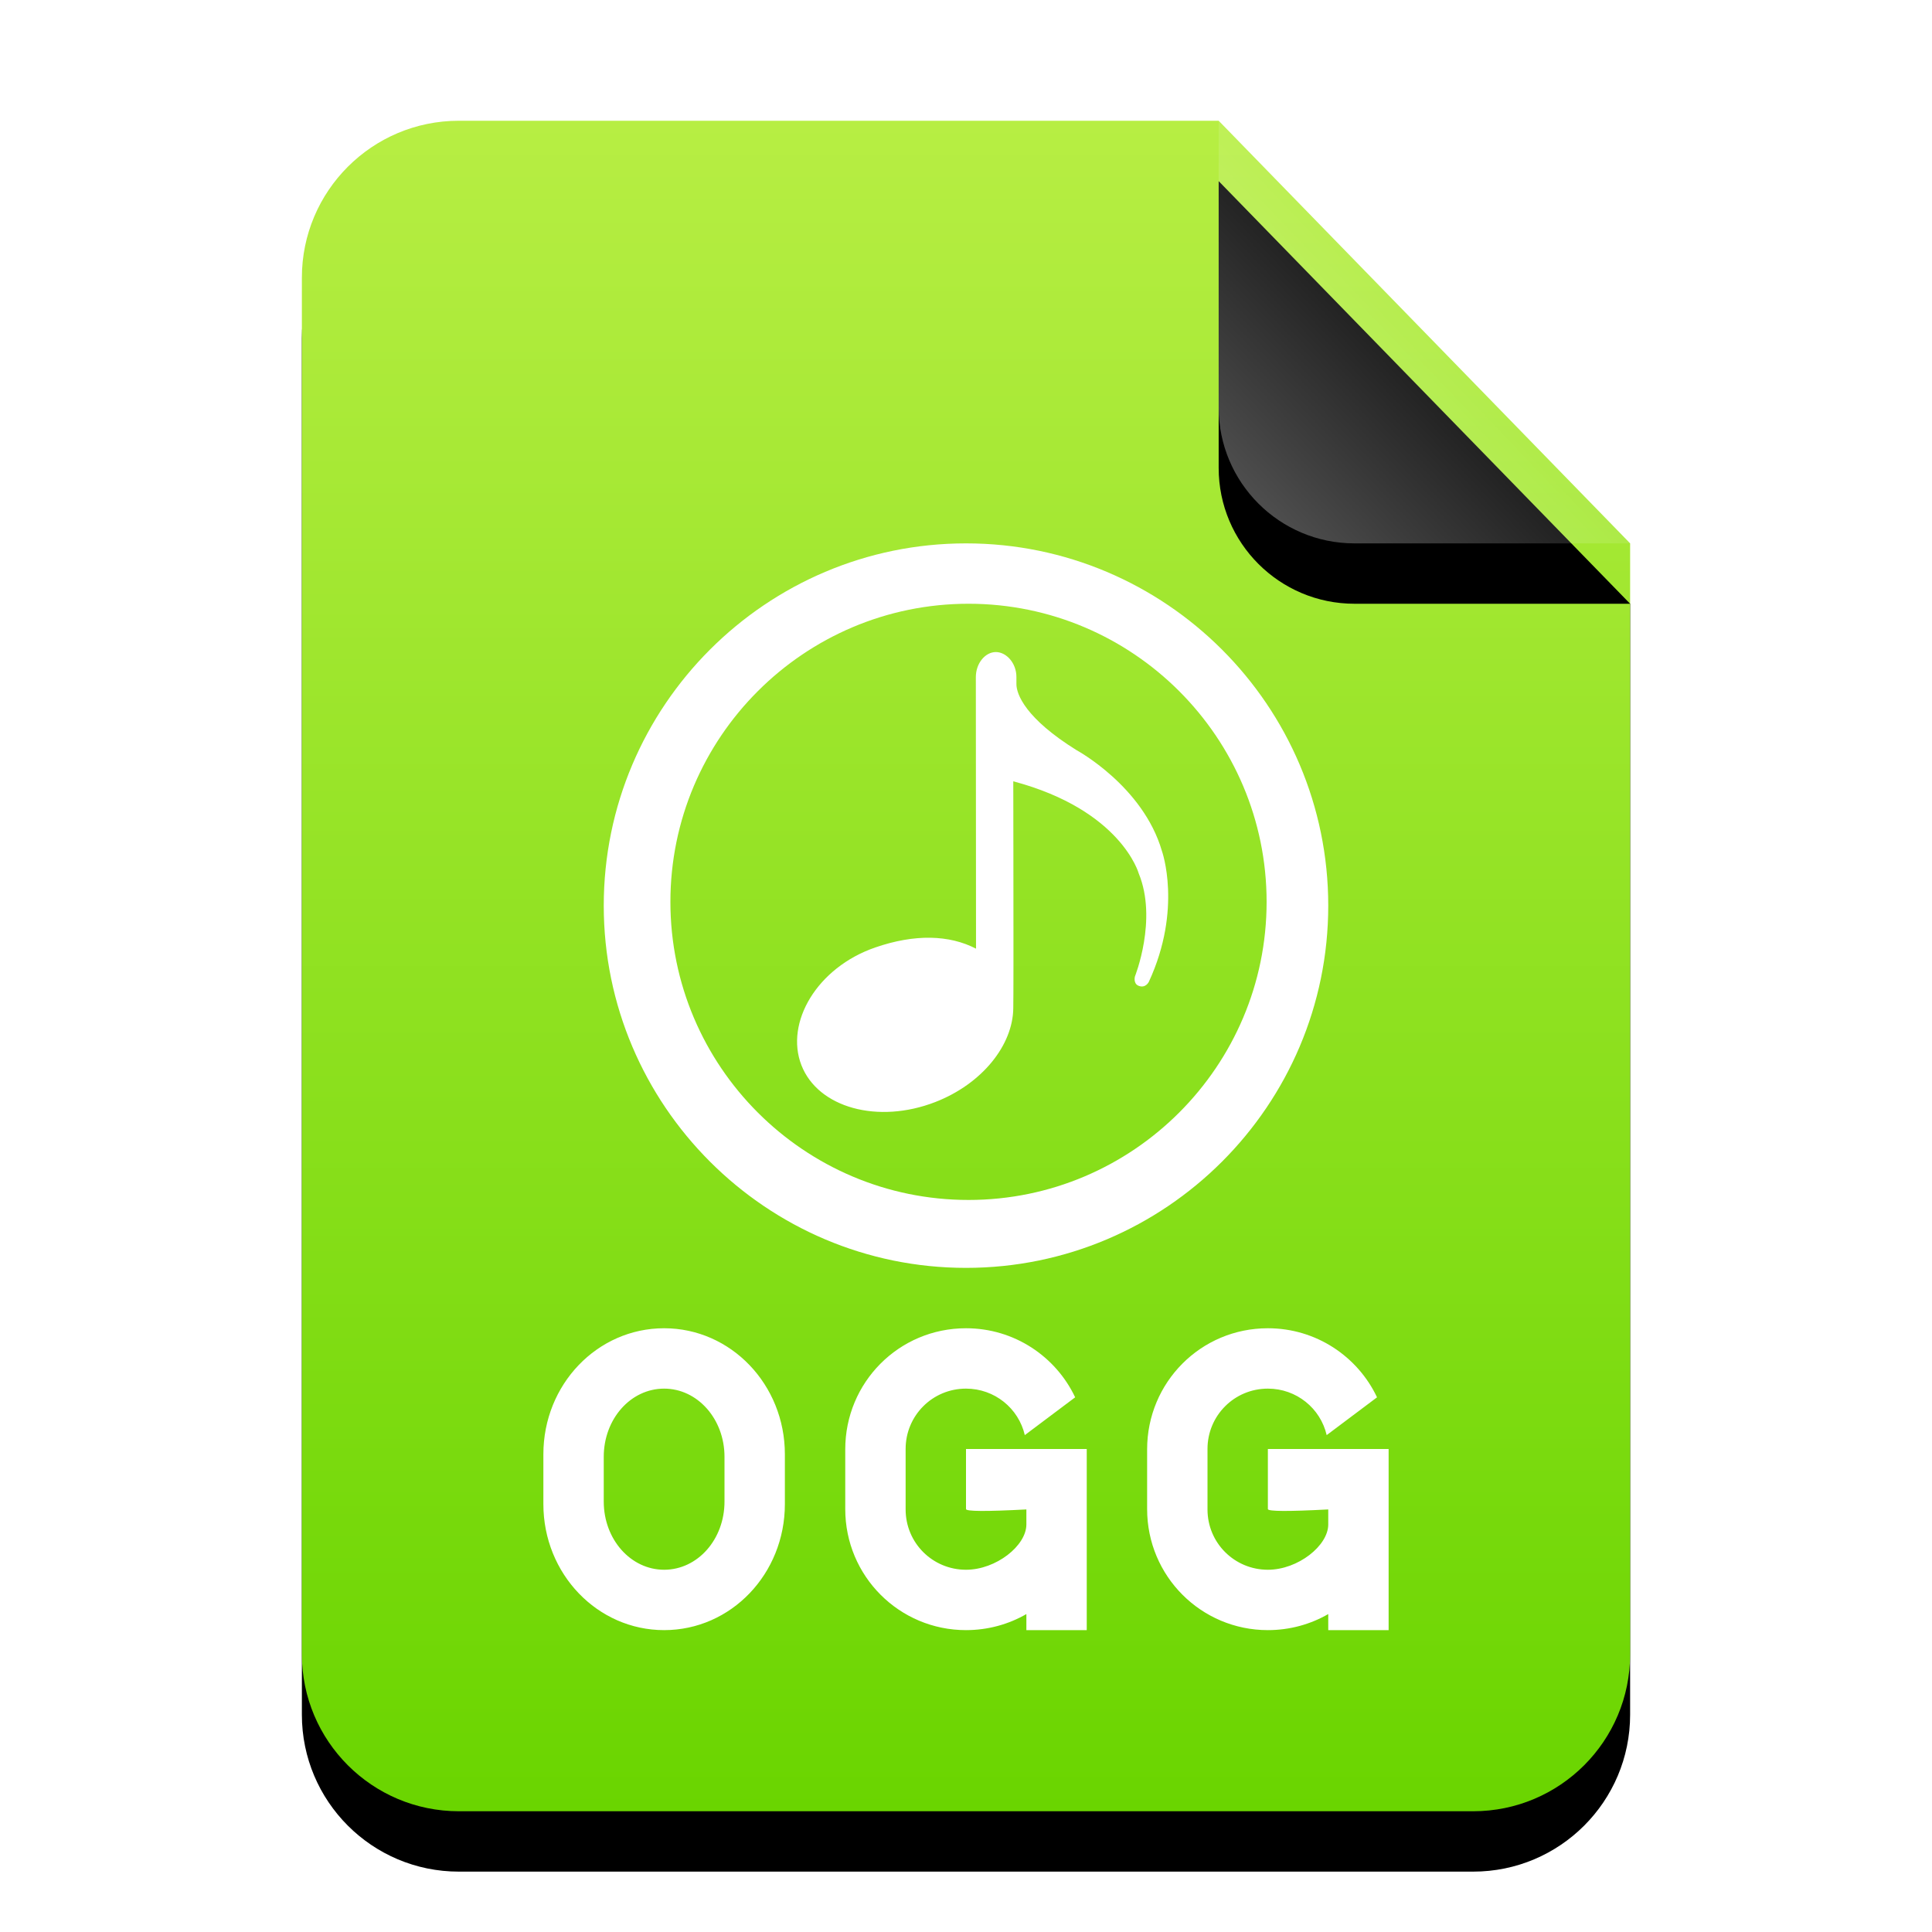 <?xml version="1.0" encoding="UTF-8"?>
<svg width="32px" height="32px" viewBox="0 0 32 32" version="1.1" xmlns="http://www.w3.org/2000/svg" xmlns:xlink="http://www.w3.org/1999/xlink">
    <title>mimetypes/32/audio-x-vorbis+ogg</title>
    <defs>
        <linearGradient x1="50%" y1="0%" x2="50%" y2="100%" id="linearGradient-1">
            <stop stop-color="#B7EE43" offset="0%"></stop>
            <stop stop-color="#6AD500" offset="100%"></stop>
        </linearGradient>
        <path d="M15.185,0 L22,7 L22,2.473 C22,2.482 22,2.491 22,2.5 L22,25.4 C22,26.836 20.836,28 19.4,28 L2.6,28 C1.164,28 -2.68237235e-16,26.836 -4.4408921e-16,25.4 L4.4408921e-16,2.6 C2.68237235e-16,1.164 1.164,-1.80311247e-16 2.6,-4.4408921e-16 L15.185,0 Z" id="path-2"></path>
        <filter x="-15.9%" y="-8.9%" width="131.8%" height="125.0%" filterUnits="objectBoundingBox" id="filter-3">
            <feOffset dx="0" dy="1" in="SourceAlpha" result="shadowOffsetOuter1"></feOffset>
            <feGaussianBlur stdDeviation="1" in="shadowOffsetOuter1" result="shadowBlurOuter1"></feGaussianBlur>
            <feColorMatrix values="0 0 0 0 0.506   0 0 0 0 0.741   0 0 0 0 0  0 0 0 0.5 0" type="matrix" in="shadowBlurOuter1"></feColorMatrix>
        </filter>
        <linearGradient x1="50%" y1="50%" x2="10.182%" y2="88.893%" id="linearGradient-4">
            <stop stop-color="#FFFFFF" stop-opacity="0.1" offset="0%"></stop>
            <stop stop-color="#FFFFFF" stop-opacity="0.3" offset="100%"></stop>
        </linearGradient>
        <path d="M15.185,0 L22,7 L17.435,7 C16.192,7 15.185,5.993 15.185,4.75 L15.185,0 L15.185,0 Z" id="path-5"></path>
        <filter x="-29.3%" y="-14.3%" width="158.7%" height="157.1%" filterUnits="objectBoundingBox" id="filter-6">
            <feOffset dx="0" dy="1" in="SourceAlpha" result="shadowOffsetOuter1"></feOffset>
            <feGaussianBlur stdDeviation="0.5" in="shadowOffsetOuter1" result="shadowBlurOuter1"></feGaussianBlur>
            <feComposite in="shadowBlurOuter1" in2="SourceAlpha" operator="out" result="shadowBlurOuter1"></feComposite>
            <feColorMatrix values="0 0 0 0 0   0 0 0 0 0   0 0 0 0 0  0 0 0 0.05 0" type="matrix" in="shadowBlurOuter1"></feColorMatrix>
        </filter>
    </defs>
    <g id="mimetypes/32/audio-x-vorbis+ogg" stroke="none" stroke-width="1" fill="none" fill-rule="evenodd">
        <g id="编组-2" transform="translate(5, 2)">
            <g id="蒙版">
                <use fill="black" fill-opacity="1" filter="url(#filter-3)" xlink:href="#path-2"></use>
                <use fill="url(#linearGradient-1)" fill-rule="evenodd" xlink:href="#path-2"></use>
            </g>
            <g id="折角">
                <use fill="black" fill-opacity="1" filter="url(#filter-6)" xlink:href="#path-5"></use>
                <use fill="url(#linearGradient-4)" fill-rule="evenodd" xlink:href="#path-5"></use>
            </g>
        </g>
        <path d="M16,9 C19.308,9 22,11.692 22,15 C22,18.308 19.308,21 16,21 C12.692,21 10,18.308 10,15 C10,11.692 12.692,9 16,9 Z M16.042,10 C13.319,10 11.104,12.215 11.104,14.938 C11.104,17.66 13.319,19.875 16.042,19.875 C18.764,19.875 20.979,17.66 20.979,14.938 C20.979,12.215 18.764,10 16.042,10 Z M16.493,10.8 C16.669,10.799 16.835,10.984 16.835,11.212 L16.835,11.33 C16.835,11.501 16.987,11.9 17.831,12.425 C17.831,12.425 18.932,13.02 19.245,14.095 C19.245,14.095 19.588,15.053 19.028,16.263 C19.028,16.263 18.975,16.374 18.859,16.328 C18.766,16.291 18.798,16.173 18.798,16.173 C18.798,16.173 19.175,15.231 18.861,14.467 C18.861,14.467 18.572,13.417 16.783,12.941 L16.784,13.445 C16.784,13.496 16.784,13.55 16.784,13.606 L16.785,14.173 C16.785,14.241 16.785,14.31 16.785,14.38 L16.786,15.445 C16.786,15.65 16.786,15.844 16.786,16.015 L16.785,16.45 C16.785,16.603 16.784,16.695 16.783,16.7 C16.776,17.31 16.27,17.95 15.492,18.253 C14.542,18.622 13.549,18.349 13.274,17.643 C12.999,16.936 13.533,16.025 14.497,15.693 C15.151,15.467 15.723,15.483 16.166,15.713 L16.163,11.215 C16.163,10.986 16.318,10.801 16.493,10.8 Z M11,23 C11.553,23 12,23.503 12,24.129 L12,24.871 C12,25.497 11.555,26 11,26 C10.447,26 10,25.497 10,24.871 L10,24.129 C10,23.503 10.445,23 11,23 Z M9,24.913 C9,26.067 9.894,27 11,27 C12.109,27 13,26.067 13,24.913 L13,24.087 C13,22.933 12.106,22 11,22 C9.891,22 9,22.933 9,24.087 L9,24.913 Z M16,26 C15.448,26 15,25.557 15,25.001 L15,23.999 C15,23.447 15.444,23 16,23 C16.474,23 16.871,23.326 16.974,23.77 L17.808,23.144 C17.487,22.466 16.798,22 16,22 C14.888,22 14,22.898 14,24.005 L14,24.995 C14,26.106 14.895,27 16,27 C16.365,27 16.707,26.903 17,26.734 L17,27 L18,27 L18,24 L16,24 C16,24.45 16,24.782 16,24.995 C16,25.034 16.333,25.036 17,25.001 L17,25.25 C17,25.6 16.5,26 16,26 Z M21,26 C20.448,26 20,25.557 20,25.001 L20,23.999 C20,23.447 20.444,23 21,23 C21.474,23 21.871,23.326 21.974,23.77 L22.808,23.144 C22.487,22.466 21.798,22 21,22 C19.888,22 19,22.898 19,24.005 L19,24.995 C19,26.106 19.895,27 21,27 C21.365,27 21.707,26.903 22,26.734 L22,27 L23,27 L23,24 L21,24 C21,24.45 21,24.782 21,24.995 C21,25.034 21.333,25.036 22,25.001 L22,25.25 C22,25.6 21.5,26 21,26 Z" id="形状结合" fill="#FFFFFF"></path>
    </g>
</svg>